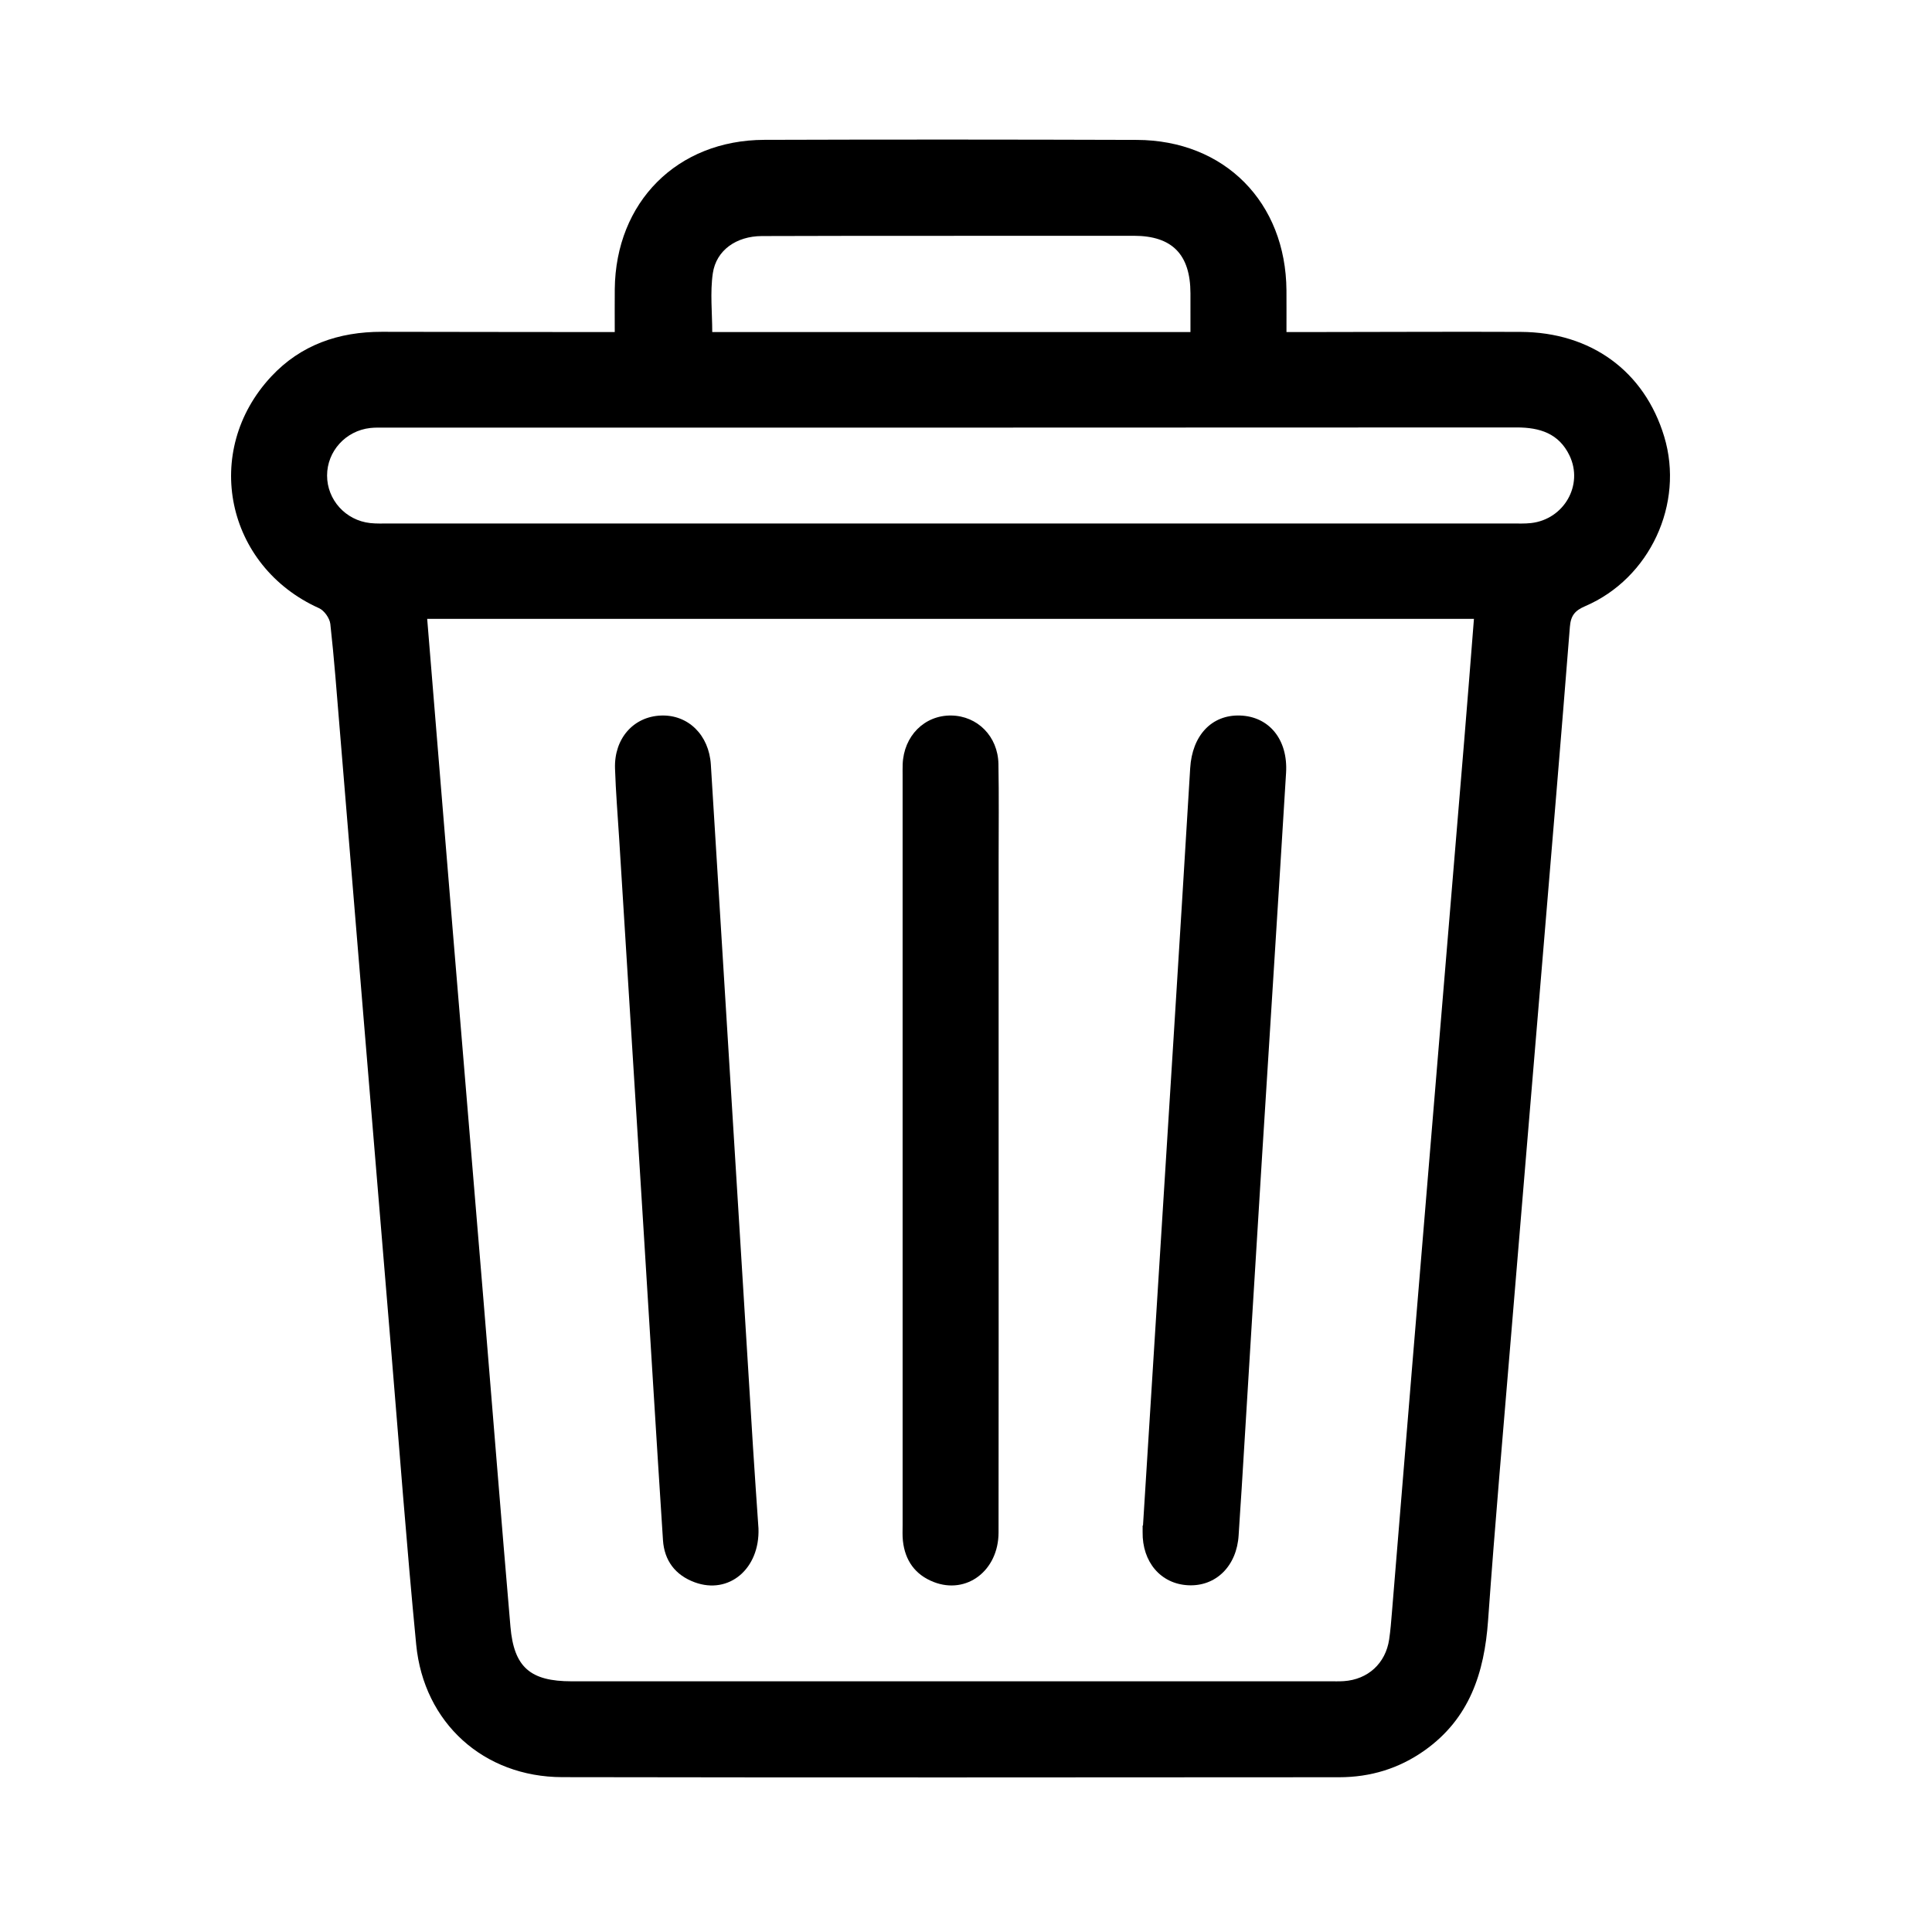<?xml version="1.0" encoding="utf-8"?>
<!-- Generator: Adobe Illustrator 17.0.0, SVG Export Plug-In . SVG Version: 6.00 Build 0)  -->
<!DOCTYPE svg PUBLIC "-//W3C//DTD SVG 1.1//EN" "http://www.w3.org/Graphics/SVG/1.1/DTD/svg11.dtd">
<svg version="1.1" id="Ebene_1" xmlns="http://www.w3.org/2000/svg" xmlns:xlink="http://www.w3.org/1999/xlink" x="0px" y="0px"
	 width="512px" height="512px" viewBox="0 0 512 512" enable-background="new 0 0 512 512" xml:space="preserve">
<g>
	<path d="M441.035,115.711c-5.223-17.31-19.364-27.669-38.026-27.754C383.944,87.869,364.878,88,345.812,88
		c-1.508,0-3.016,0-4.884,0c0-4,0.02-7.515-0.003-11.014c-0.155-23.374-16.392-39.838-39.681-39.91
		c-32.906-0.102-65.812-0.124-98.717-0.014c-23.086,0.077-39.381,16.516-39.607,39.581C162.885,80.278,162.915,84,162.915,88
		c-1.917,0-3.437,0-4.956,0c-18.924,0-37.849-0.049-56.773-0.068c-11.397-0.011-21.48,3.444-29.321,11.863
		C53.411,119.61,59.85,150.08,84.55,161.175c1.383,0.621,2.821,2.661,2.99,4.183c1.03,9.256,1.717,18.547,2.487,27.832
		c2.098,25.323,4.174,50.645,6.271,75.968c2.424,29.261,4.853,58.521,7.295,87.781c2.196,26.306,4.155,52.634,6.703,78.906
		c2.012,20.753,17.9,35.08,38.708,35.117c68.636,0.124,137.272,0.063,205.908,0.024c8.242-0.005,15.836-2.291,22.633-7.115
		c11.878-8.431,15.817-20.529,16.807-34.407c1.827-25.625,4.087-51.22,6.209-76.824c2.692-32.497,5.43-64.99,8.14-97.485
		c2.476-29.682,4.99-59.361,7.334-89.053c0.235-2.983,1.356-4.304,4.034-5.453C437.259,153.275,446.4,133.491,441.035,115.711z
		 M188.904,72.426c0.906-6.126,6.236-9.84,12.992-9.867c16.364-0.064,32.729-0.059,49.093-0.059c16.505,0,33.011-0.033,49.516-0.013
		c10.17,0.012,14.947,4.98,14.978,15.218c0.01,3.232,0.002,6.295,0.002,10.295c-42.501,0-84.499,0-126.732,0
		C188.752,83,188.16,77.456,188.904,72.426z M388.03,196.281c-2.123,25.603-4.274,51.291-6.406,76.893
		c-2.449,29.4-4.898,58.844-7.331,88.246c-1.816,21.946-3.603,43.916-5.415,65.863c-0.197,2.391-0.383,4.8-0.733,7.171
		c-0.937,6.347-5.617,10.634-12.013,11.064c-1.266,0.085-2.541,0.044-3.812,0.044c-66.94,0.001-133.88,0.003-200.82,0.002
		c-10.941,0-15.298-3.688-16.227-14.483c-2.47-28.69-4.734-57.398-7.11-86.096c-2.691-32.496-5.428-65.163-8.12-97.66
		c-2.284-27.567-4.533-55.322-6.833-83.322c92.64,0,184.811,0,277.401,0C389.739,175,388.911,185.648,388.03,196.281z
		 M405.733,138.619c-1.676,0.188-3.386,0.107-5.08,0.108c-49.577,0.005-99.153,0.004-148.73,0.004s-99.153,0.001-148.73-0.004
		c-1.694,0-3.403,0.075-5.08-0.108c-6.524-0.712-11.432-6.166-11.433-12.593c-0.001-6.426,4.908-11.867,11.43-12.602
		c1.258-0.142,2.539-0.101,3.809-0.101c100.001-0.004,200.001,0.014,300.002-0.048c6.153-0.004,11.205,1.597,14.012,7.438
		C419.693,128.538,414.472,137.637,405.733,138.619z"/>
	<path d="M314.875,420.11c7.391,0.367,12.907-5.135,13.379-13.307c0.236-4.086,0.544-8.168,0.795-12.253
		c1.8-29.3,3.573-58.603,5.396-87.902c2.113-33.947,4.313-67.889,6.376-101.839c0.538-8.858-4.527-14.943-12.209-15.188
		c-7.526-0.24-12.681,5.296-13.201,13.95c-1.429,23.809-2.91,47.614-4.398,71.42c-2.693,43.102-5.405,86.204-8.109,129.305
		c-0.033-0.001-0.065-0.001-0.098-0.002c0,0.564,0.008,1.129-0.001,1.693C302.674,413.955,307.627,419.751,314.875,420.11z"/>
	<path d="M170.544,325.761c1.71,27.467,3.365,54.938,5.152,82.4c0.351,5.393,3.246,9.259,8.391,11.158
		c9.099,3.359,17.303-3.597,16.917-14.274c-0.484-7.181-1.006-14.36-1.451-21.544c-3.732-60.288-7.45-120.577-11.17-180.866
		c-0.485-7.857-6.016-13.296-13.248-13.008c-7.254,0.288-12.406,6.088-12.15,14.011c0.2,6.204,0.713,12.398,1.099,18.596
		C166.236,256.742,168.395,291.251,170.544,325.761z"/>
	<path d="M239.279,408.345c0.571,5.217,3.245,8.982,8.155,10.9c8.719,3.405,17.177-3.009,17.192-13.112
		c0.048-33.735,0.018-67.471,0.019-101.206c0.001-25.549,0.002-51.097,0-76.646c-0.001-8.61,0.106-17.223-0.049-25.83
		c-0.132-7.313-5.577-12.741-12.51-12.832c-7.099-0.093-12.592,5.42-12.869,12.929c-0.036,0.987-0.016,1.976-0.016,2.964
		c-0.001,66.201-0.001,132.401,0.002,198.602C239.202,405.525,239.126,406.948,239.279,408.345z"/>
</g>
</svg>
